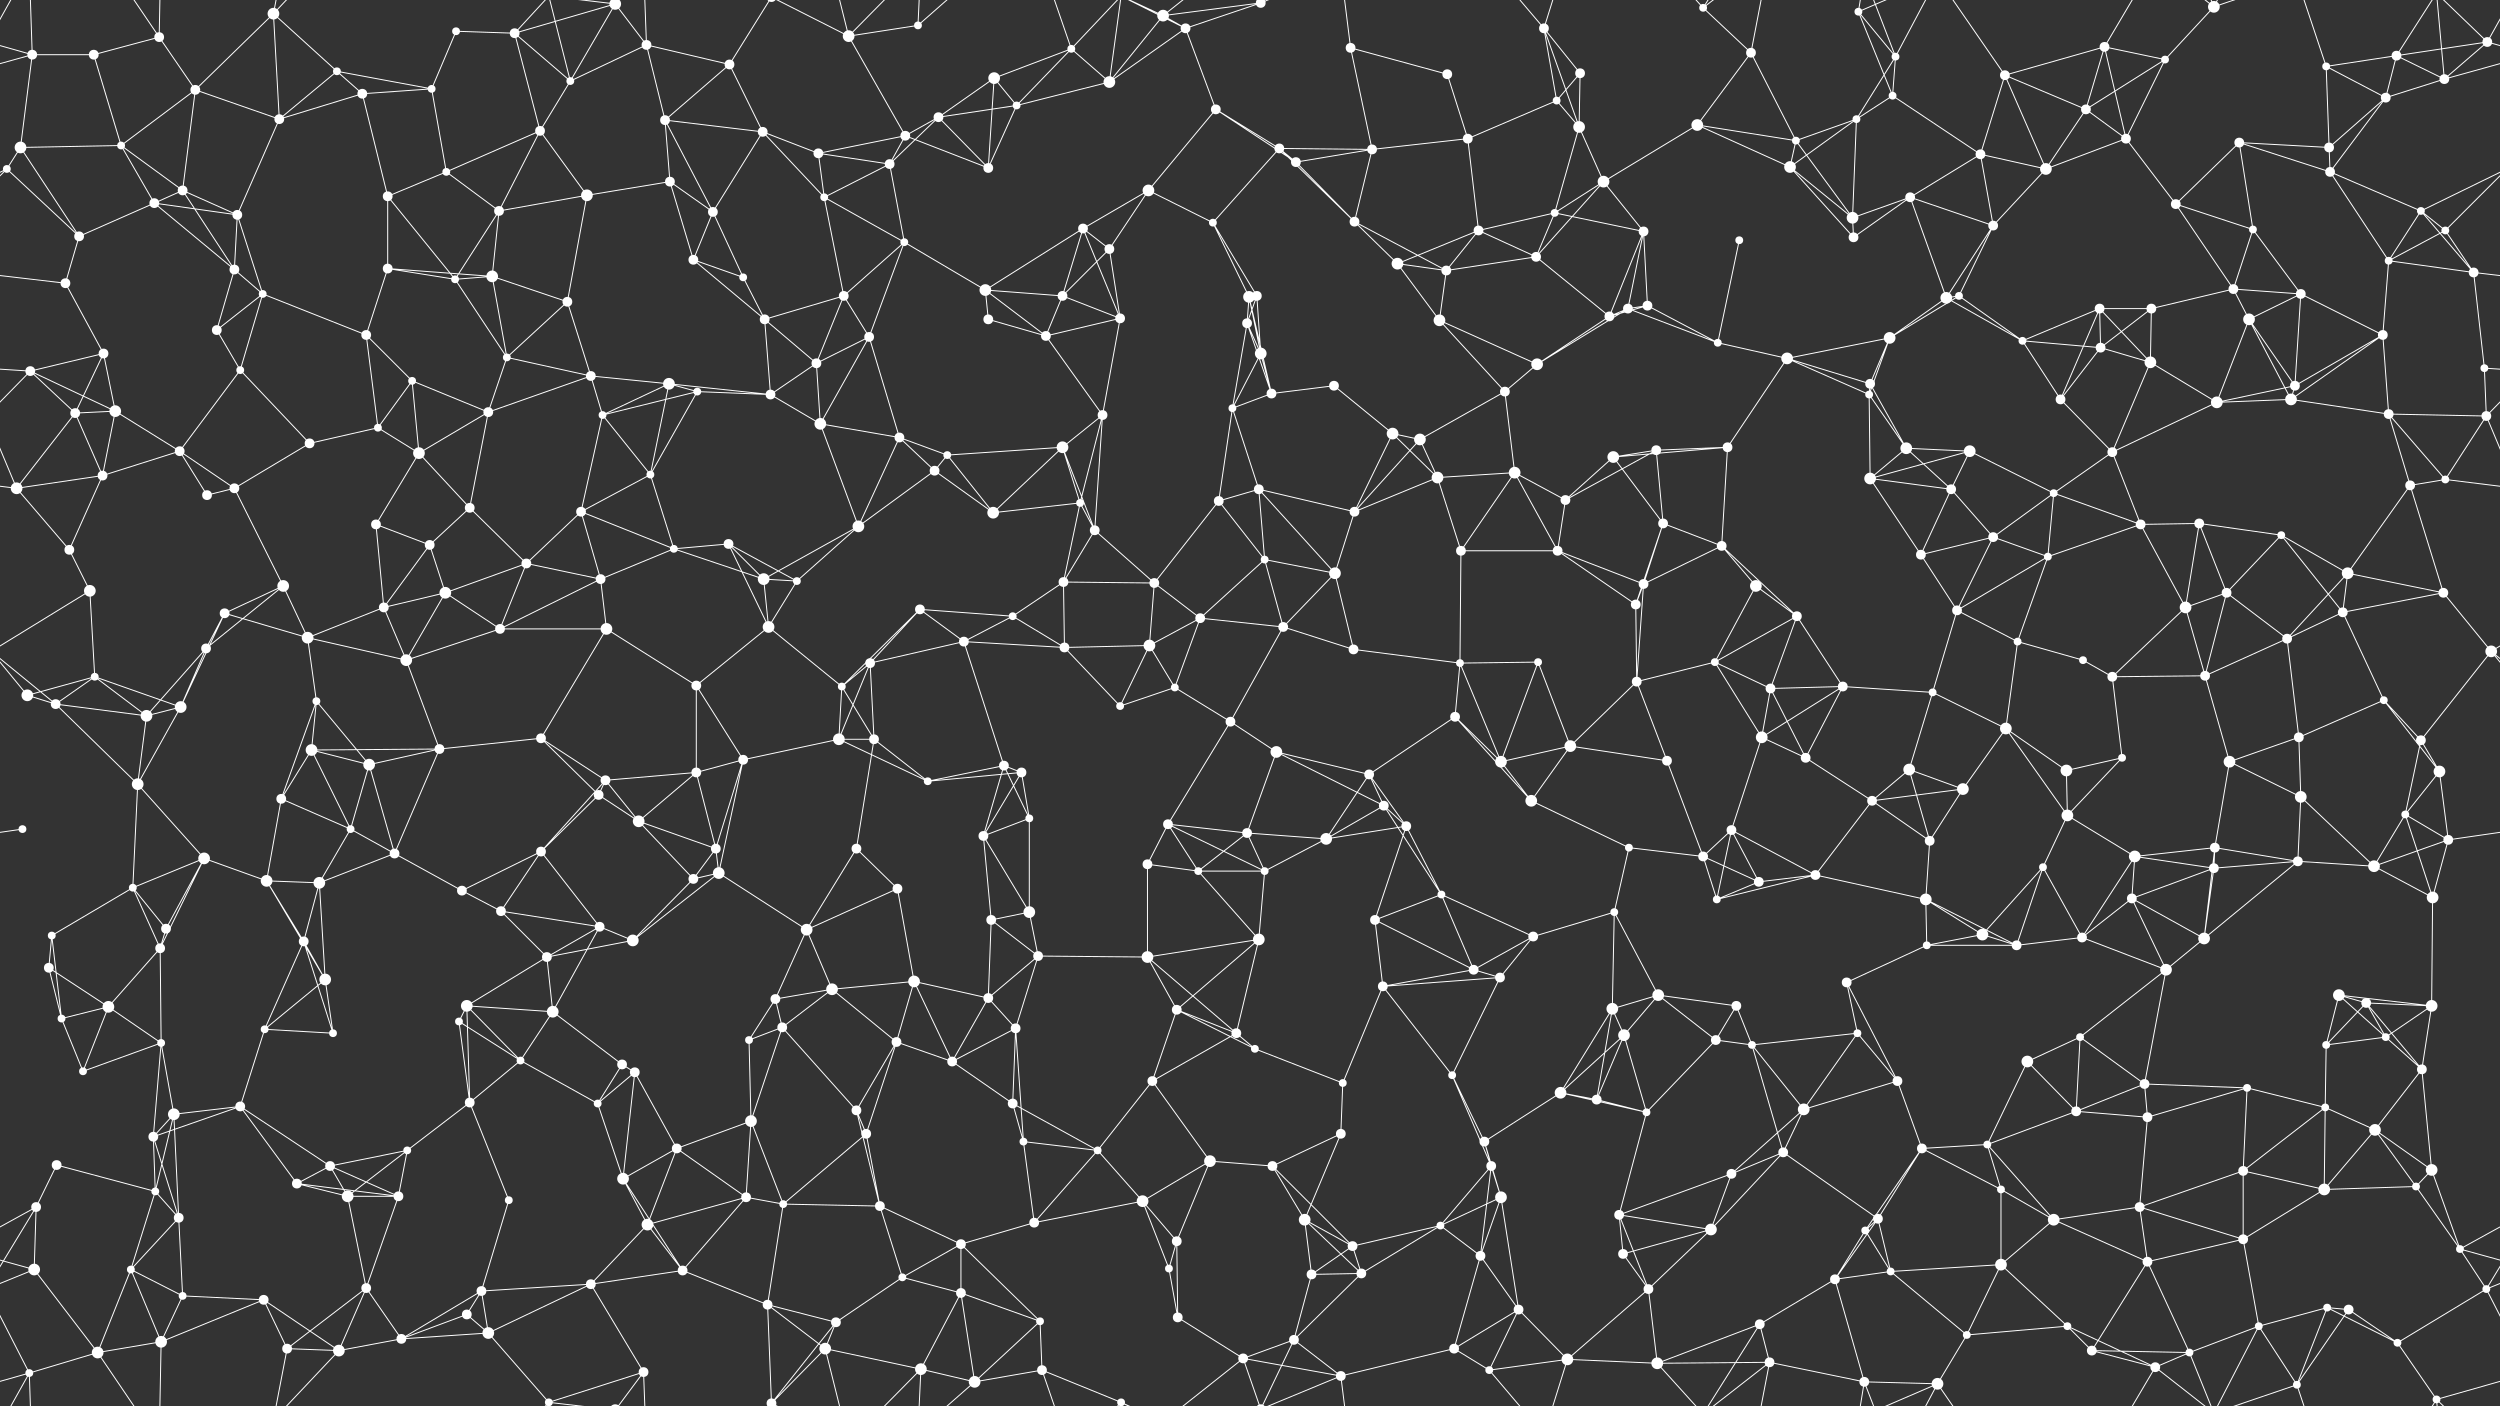 <svg xmlns="http://www.w3.org/2000/svg" width="2560" height="1440" fill="#fff"><rect width="100%" height="100%" fill="#333333" stroke="none"/><circle cx="33" cy="56" r="5"/><circle cx="96" cy="56" r="5"/><circle cx="163" cy="38" r="5"/><circle cx="280" cy="14" r="6"/><circle cx="345" cy="73" r="4"/><circle cx="467" cy="32" r="4"/><circle cx="527" cy="34" r="5"/><circle cx="630" cy="4" r="6"/><circle cx="630" cy="1444" r="6"/><circle cx="662" cy="46" r="5"/><circle cx="747" cy="66" r="5"/><circle cx="869" cy="37" r="6"/><circle cx="940" cy="26" r="4"/><circle cx="1018" cy="80" r="6"/><circle cx="1097" cy="50" r="4"/><circle cx="1191" cy="16" r="6"/><circle cx="1214" cy="29" r="5"/><circle cx="1291" cy="3" r="5"/><circle cx="1291" cy="1443" r="5"/><circle cx="1383" cy="49" r="5"/><circle cx="1482" cy="76" r="5"/><circle cx="1581" cy="29" r="5"/><circle cx="1618" cy="75" r="5"/><circle cx="1744" cy="8" r="4"/><circle cx="1793" cy="54" r="5"/><circle cx="1903" cy="12" r="4"/><circle cx="1941" cy="58" r="4"/><circle cx="2053" cy="77" r="5"/><circle cx="2155" cy="48" r="5"/><circle cx="2217" cy="61" r="4"/><circle cx="2267" cy="7" r="6"/><circle cx="2382" cy="68" r="4"/><circle cx="2454" cy="57" r="5"/><circle cx="2547" cy="43" r="5"/><circle cx="21" cy="151" r="6"/><circle cx="124" cy="149" r="4"/><circle cx="200" cy="92" r="5"/><circle cx="286" cy="122" r="5"/><circle cx="371" cy="96" r="5"/><circle cx="442" cy="91" r="4"/><circle cx="553" cy="134" r="5"/><circle cx="584" cy="83" r="4"/><circle cx="681" cy="123" r="5"/><circle cx="781" cy="135" r="5"/><circle cx="838" cy="157" r="5"/><circle cx="927" cy="139" r="5"/><circle cx="961" cy="120" r="5"/><circle cx="1041" cy="108" r="4"/><circle cx="1136" cy="84" r="6"/><circle cx="1245" cy="112" r="5"/><circle cx="1310" cy="152" r="5"/><circle cx="1405" cy="153" r="5"/><circle cx="1503" cy="142" r="5"/><circle cx="1594" cy="103" r="4"/><circle cx="1617" cy="130" r="6"/><circle cx="1738" cy="128" r="6"/><circle cx="1839" cy="144" r="4"/><circle cx="1901" cy="122" r="4"/><circle cx="1938" cy="98" r="4"/><circle cx="2028" cy="158" r="5"/><circle cx="2136" cy="112" r="5"/><circle cx="2177" cy="142" r="5"/><circle cx="2293" cy="146" r="5"/><circle cx="2385" cy="151" r="5"/><circle cx="2443" cy="100" r="5"/><circle cx="2503" cy="81" r="5"/><circle cx="7" cy="173" r="4"/><circle cx="158" cy="208" r="5"/><circle cx="187" cy="195" r="5"/><circle cx="243" cy="220" r="5"/><circle cx="397" cy="201" r="5"/><circle cx="457" cy="176" r="4"/><circle cx="511" cy="216" r="5"/><circle cx="601" cy="200" r="6"/><circle cx="686" cy="186" r="5"/><circle cx="730" cy="217" r="5"/><circle cx="844" cy="202" r="4"/><circle cx="911" cy="168" r="5"/><circle cx="1012" cy="172" r="5"/><circle cx="1109" cy="234" r="5"/><circle cx="1176" cy="195" r="6"/><circle cx="1242" cy="228" r="4"/><circle cx="1327" cy="166" r="5"/><circle cx="1387" cy="227" r="5"/><circle cx="1514" cy="236" r="5"/><circle cx="1592" cy="218" r="4"/><circle cx="1642" cy="186" r="6"/><circle cx="1683" cy="237" r="5"/><circle cx="1833" cy="171" r="6"/><circle cx="1897" cy="223" r="6"/><circle cx="1956" cy="202" r="5"/><circle cx="2041" cy="231" r="5"/><circle cx="2095" cy="173" r="6"/><circle cx="2228" cy="209" r="5"/><circle cx="2307" cy="235" r="4"/><circle cx="2386" cy="176" r="5"/><circle cx="2479" cy="216" r="4"/><circle cx="2504" cy="236" r="4"/><circle cx="67" cy="290" r="5"/><circle cx="81" cy="242" r="5"/><circle cx="240" cy="276" r="5"/><circle cx="269" cy="301" r="4"/><circle cx="397" cy="275" r="5"/><circle cx="466" cy="286" r="4"/><circle cx="504" cy="283" r="6"/><circle cx="581" cy="309" r="5"/><circle cx="710" cy="266" r="5"/><circle cx="761" cy="284" r="4"/><circle cx="864" cy="303" r="5"/><circle cx="926" cy="248" r="4"/><circle cx="1009" cy="297" r="6"/><circle cx="1088" cy="303" r="5"/><circle cx="1136" cy="255" r="5"/><circle cx="1279" cy="304" r="6"/><circle cx="1287" cy="303" r="5"/><circle cx="1431" cy="270" r="6"/><circle cx="1481" cy="277" r="5"/><circle cx="1573" cy="263" r="5"/><circle cx="1667" cy="316" r="5"/><circle cx="1687" cy="313" r="5"/><circle cx="1781" cy="246" r="4"/><circle cx="1898" cy="243" r="5"/><circle cx="1993" cy="305" r="6"/><circle cx="2006" cy="303" r="4"/><circle cx="2150" cy="316" r="5"/><circle cx="2203" cy="316" r="5"/><circle cx="2287" cy="296" r="5"/><circle cx="2356" cy="301" r="5"/><circle cx="2446" cy="267" r="4"/><circle cx="2533" cy="279" r="5"/><circle cx="31" cy="380" r="5"/><circle cx="106" cy="362" r="5"/><circle cx="222" cy="338" r="5"/><circle cx="246" cy="379" r="4"/><circle cx="375" cy="343" r="5"/><circle cx="422" cy="390" r="4"/><circle cx="519" cy="366" r="4"/><circle cx="605" cy="385" r="5"/><circle cx="685" cy="393" r="6"/><circle cx="783" cy="327" r="5"/><circle cx="836" cy="372" r="5"/><circle cx="890" cy="345" r="5"/><circle cx="1012" cy="327" r="5"/><circle cx="1071" cy="344" r="5"/><circle cx="1147" cy="326" r="5"/><circle cx="1277" cy="331" r="5"/><circle cx="1291" cy="362" r="6"/><circle cx="1366" cy="395" r="5"/><circle cx="1474" cy="328" r="6"/><circle cx="1574" cy="373" r="6"/><circle cx="1648" cy="324" r="5"/><circle cx="1759" cy="351" r="4"/><circle cx="1830" cy="367" r="6"/><circle cx="1915" cy="393" r="5"/><circle cx="1935" cy="346" r="6"/><circle cx="2071" cy="349" r="4"/><circle cx="2151" cy="356" r="5"/><circle cx="2202" cy="371" r="6"/><circle cx="2303" cy="327" r="6"/><circle cx="2350" cy="395" r="5"/><circle cx="2440" cy="343" r="5"/><circle cx="2544" cy="377" r="4"/><circle cx="77" cy="423" r="5"/><circle cx="118" cy="421" r="6"/><circle cx="184" cy="462" r="5"/><circle cx="317" cy="454" r="5"/><circle cx="387" cy="438" r="4"/><circle cx="429" cy="464" r="6"/><circle cx="500" cy="422" r="5"/><circle cx="617" cy="425" r="4"/><circle cx="714" cy="401" r="4"/><circle cx="789" cy="404" r="5"/><circle cx="840" cy="434" r="6"/><circle cx="921" cy="448" r="5"/><circle cx="970" cy="466" r="4"/><circle cx="1088" cy="458" r="6"/><circle cx="1129" cy="425" r="5"/><circle cx="1262" cy="418" r="4"/><circle cx="1302" cy="403" r="5"/><circle cx="1426" cy="444" r="6"/><circle cx="1454" cy="450" r="6"/><circle cx="1541" cy="401" r="5"/><circle cx="1652" cy="468" r="6"/><circle cx="1696" cy="461" r="5"/><circle cx="1769" cy="458" r="5"/><circle cx="1914" cy="404" r="4"/><circle cx="1952" cy="459" r="6"/><circle cx="2017" cy="462" r="6"/><circle cx="2110" cy="409" r="5"/><circle cx="2163" cy="463" r="5"/><circle cx="2270" cy="412" r="6"/><circle cx="2346" cy="409" r="6"/><circle cx="2446" cy="424" r="5"/><circle cx="2546" cy="426" r="5"/><circle cx="17" cy="500" r="6"/><circle cx="105" cy="487" r="5"/><circle cx="212" cy="507" r="5"/><circle cx="240" cy="500" r="5"/><circle cx="385" cy="537" r="5"/><circle cx="440" cy="558" r="5"/><circle cx="481" cy="520" r="5"/><circle cx="595" cy="524" r="5"/><circle cx="666" cy="486" r="4"/><circle cx="746" cy="557" r="5"/><circle cx="879" cy="539" r="6"/><circle cx="957" cy="482" r="5"/><circle cx="1017" cy="525" r="6"/><circle cx="1106" cy="515" r="4"/><circle cx="1121" cy="543" r="5"/><circle cx="1248" cy="513" r="5"/><circle cx="1289" cy="501" r="5"/><circle cx="1387" cy="524" r="5"/><circle cx="1472" cy="489" r="6"/><circle cx="1551" cy="484" r="6"/><circle cx="1603" cy="512" r="5"/><circle cx="1703" cy="536" r="5"/><circle cx="1763" cy="559" r="5"/><circle cx="1915" cy="490" r="6"/><circle cx="1998" cy="501" r="5"/><circle cx="2041" cy="550" r="5"/><circle cx="2103" cy="505" r="4"/><circle cx="2192" cy="537" r="5"/><circle cx="2252" cy="536" r="5"/><circle cx="2336" cy="548" r="4"/><circle cx="2468" cy="497" r="5"/><circle cx="2504" cy="491" r="4"/><circle cx="71" cy="563" r="5"/><circle cx="92" cy="605" r="6"/><circle cx="230" cy="628" r="5"/><circle cx="290" cy="600" r="6"/><circle cx="393" cy="622" r="5"/><circle cx="456" cy="607" r="6"/><circle cx="539" cy="577" r="5"/><circle cx="615" cy="593" r="5"/><circle cx="690" cy="562" r="4"/><circle cx="782" cy="593" r="6"/><circle cx="816" cy="595" r="4"/><circle cx="942" cy="624" r="5"/><circle cx="1037" cy="631" r="4"/><circle cx="1089" cy="596" r="5"/><circle cx="1182" cy="597" r="5"/><circle cx="1229" cy="633" r="5"/><circle cx="1295" cy="573" r="4"/><circle cx="1367" cy="587" r="6"/><circle cx="1496" cy="564" r="5"/><circle cx="1595" cy="564" r="5"/><circle cx="1675" cy="619" r="5"/><circle cx="1683" cy="598" r="5"/><circle cx="1798" cy="600" r="6"/><circle cx="1840" cy="631" r="5"/><circle cx="1967" cy="568" r="5"/><circle cx="2004" cy="625" r="5"/><circle cx="2097" cy="570" r="4"/><circle cx="2238" cy="622" r="6"/><circle cx="2280" cy="607" r="5"/><circle cx="2399" cy="627" r="5"/><circle cx="2404" cy="587" r="6"/><circle cx="2502" cy="607" r="5"/><circle cx="28" cy="712" r="6"/><circle cx="97" cy="693" r="4"/><circle cx="211" cy="664" r="5"/><circle cx="315" cy="653" r="6"/><circle cx="324" cy="718" r="4"/><circle cx="416" cy="676" r="6"/><circle cx="512" cy="644" r="5"/><circle cx="621" cy="644" r="6"/><circle cx="713" cy="702" r="5"/><circle cx="787" cy="642" r="6"/><circle cx="862" cy="703" r="4"/><circle cx="891" cy="679" r="5"/><circle cx="987" cy="657" r="5"/><circle cx="1090" cy="663" r="5"/><circle cx="1177" cy="661" r="6"/><circle cx="1203" cy="704" r="4"/><circle cx="1314" cy="642" r="5"/><circle cx="1386" cy="665" r="5"/><circle cx="1495" cy="679" r="4"/><circle cx="1575" cy="678" r="4"/><circle cx="1676" cy="698" r="5"/><circle cx="1756" cy="678" r="4"/><circle cx="1813" cy="705" r="5"/><circle cx="1887" cy="703" r="5"/><circle cx="1979" cy="709" r="4"/><circle cx="2066" cy="657" r="4"/><circle cx="2133" cy="676" r="4"/><circle cx="2163" cy="693" r="5"/><circle cx="2258" cy="692" r="5"/><circle cx="2342" cy="654" r="5"/><circle cx="2441" cy="717" r="4"/><circle cx="2551" cy="667" r="6"/><circle cx="57" cy="721" r="5"/><circle cx="150" cy="733" r="6"/><circle cx="185" cy="724" r="6"/><circle cx="319" cy="768" r="6"/><circle cx="378" cy="783" r="6"/><circle cx="450" cy="767" r="5"/><circle cx="554" cy="756" r="5"/><circle cx="620" cy="799" r="5"/><circle cx="713" cy="791" r="5"/><circle cx="761" cy="778" r="5"/><circle cx="859" cy="757" r="6"/><circle cx="895" cy="757" r="5"/><circle cx="1028" cy="784" r="5"/><circle cx="1046" cy="791" r="5"/><circle cx="1147" cy="723" r="4"/><circle cx="1260" cy="739" r="5"/><circle cx="1307" cy="770" r="6"/><circle cx="1402" cy="793" r="5"/><circle cx="1490" cy="734" r="5"/><circle cx="1537" cy="780" r="6"/><circle cx="1608" cy="764" r="6"/><circle cx="1707" cy="779" r="5"/><circle cx="1804" cy="755" r="6"/><circle cx="1849" cy="776" r="5"/><circle cx="1955" cy="788" r="6"/><circle cx="2054" cy="746" r="6"/><circle cx="2116" cy="789" r="6"/><circle cx="2173" cy="776" r="4"/><circle cx="2283" cy="780" r="6"/><circle cx="2354" cy="755" r="5"/><circle cx="2479" cy="758" r="5"/><circle cx="2498" cy="790" r="6"/><circle cx="23" cy="849" r="4"/><circle cx="141" cy="803" r="6"/><circle cx="209" cy="879" r="6"/><circle cx="288" cy="818" r="5"/><circle cx="359" cy="849" r="4"/><circle cx="404" cy="874" r="5"/><circle cx="554" cy="872" r="5"/><circle cx="613" cy="814" r="5"/><circle cx="654" cy="841" r="6"/><circle cx="733" cy="869" r="5"/><circle cx="877" cy="869" r="5"/><circle cx="950" cy="800" r="4"/><circle cx="1007" cy="856" r="5"/><circle cx="1054" cy="838" r="4"/><circle cx="1196" cy="844" r="5"/><circle cx="1277" cy="853" r="5"/><circle cx="1358" cy="859" r="6"/><circle cx="1417" cy="825" r="5"/><circle cx="1440" cy="846" r="5"/><circle cx="1568" cy="820" r="6"/><circle cx="1668" cy="868" r="4"/><circle cx="1744" cy="877" r="5"/><circle cx="1773" cy="850" r="5"/><circle cx="1917" cy="820" r="5"/><circle cx="1976" cy="861" r="5"/><circle cx="2010" cy="808" r="6"/><circle cx="2117" cy="835" r="6"/><circle cx="2186" cy="877" r="6"/><circle cx="2268" cy="868" r="5"/><circle cx="2356" cy="816" r="6"/><circle cx="2463" cy="834" r="4"/><circle cx="2507" cy="860" r="5"/><circle cx="53" cy="958" r="4"/><circle cx="136" cy="909" r="4"/><circle cx="170" cy="951" r="5"/><circle cx="273" cy="902" r="6"/><circle cx="327" cy="904" r="6"/><circle cx="473" cy="912" r="5"/><circle cx="513" cy="933" r="5"/><circle cx="614" cy="949" r="5"/><circle cx="710" cy="900" r="5"/><circle cx="736" cy="894" r="6"/><circle cx="826" cy="952" r="6"/><circle cx="919" cy="910" r="5"/><circle cx="1015" cy="942" r="5"/><circle cx="1054" cy="934" r="6"/><circle cx="1175" cy="885" r="5"/><circle cx="1227" cy="892" r="4"/><circle cx="1295" cy="892" r="4"/><circle cx="1408" cy="942" r="5"/><circle cx="1476" cy="916" r="4"/><circle cx="1570" cy="959" r="5"/><circle cx="1653" cy="934" r="4"/><circle cx="1758" cy="921" r="4"/><circle cx="1801" cy="903" r="5"/><circle cx="1859" cy="896" r="5"/><circle cx="1972" cy="921" r="6"/><circle cx="2030" cy="957" r="6"/><circle cx="2092" cy="888" r="4"/><circle cx="2183" cy="920" r="5"/><circle cx="2267" cy="889" r="5"/><circle cx="2353" cy="882" r="5"/><circle cx="2431" cy="887" r="6"/><circle cx="2491" cy="919" r="6"/><circle cx="50" cy="991" r="5"/><circle cx="111" cy="1031" r="6"/><circle cx="164" cy="971" r="5"/><circle cx="311" cy="964" r="5"/><circle cx="333" cy="1003" r="6"/><circle cx="478" cy="1030" r="6"/><circle cx="560" cy="980" r="5"/><circle cx="566" cy="1036" r="6"/><circle cx="648" cy="963" r="6"/><circle cx="794" cy="1023" r="5"/><circle cx="852" cy="1013" r="6"/><circle cx="936" cy="1005" r="6"/><circle cx="1012" cy="1022" r="5"/><circle cx="1063" cy="979" r="5"/><circle cx="1175" cy="980" r="6"/><circle cx="1205" cy="1034" r="5"/><circle cx="1289" cy="962" r="6"/><circle cx="1416" cy="1010" r="5"/><circle cx="1509" cy="993" r="5"/><circle cx="1536" cy="1001" r="5"/><circle cx="1651" cy="1033" r="6"/><circle cx="1698" cy="1019" r="6"/><circle cx="1778" cy="1030" r="5"/><circle cx="1891" cy="1006" r="5"/><circle cx="1973" cy="968" r="4"/><circle cx="2065" cy="968" r="5"/><circle cx="2132" cy="960" r="5"/><circle cx="2218" cy="993" r="6"/><circle cx="2257" cy="961" r="6"/><circle cx="2395" cy="1019" r="6"/><circle cx="2423" cy="1027" r="5"/><circle cx="2490" cy="1030" r="6"/><circle cx="63" cy="1043" r="4"/><circle cx="85" cy="1097" r="4"/><circle cx="165" cy="1068" r="4"/><circle cx="271" cy="1054" r="4"/><circle cx="341" cy="1058" r="4"/><circle cx="470" cy="1046" r="4"/><circle cx="533" cy="1086" r="4"/><circle cx="637" cy="1090" r="5"/><circle cx="650" cy="1098" r="5"/><circle cx="767" cy="1065" r="4"/><circle cx="801" cy="1052" r="5"/><circle cx="918" cy="1067" r="5"/><circle cx="975" cy="1087" r="5"/><circle cx="1040" cy="1053" r="5"/><circle cx="1180" cy="1107" r="5"/><circle cx="1266" cy="1058" r="5"/><circle cx="1285" cy="1074" r="4"/><circle cx="1375" cy="1109" r="4"/><circle cx="1487" cy="1101" r="4"/><circle cx="1598" cy="1119" r="6"/><circle cx="1663" cy="1060" r="6"/><circle cx="1757" cy="1065" r="5"/><circle cx="1794" cy="1070" r="4"/><circle cx="1902" cy="1058" r="4"/><circle cx="1943" cy="1107" r="5"/><circle cx="2076" cy="1087" r="6"/><circle cx="2130" cy="1062" r="4"/><circle cx="2196" cy="1110" r="5"/><circle cx="2301" cy="1114" r="4"/><circle cx="2382" cy="1070" r="4"/><circle cx="2443" cy="1062" r="4"/><circle cx="2480" cy="1095" r="5"/><circle cx="58" cy="1193" r="5"/><circle cx="157" cy="1164" r="5"/><circle cx="178" cy="1141" r="6"/><circle cx="246" cy="1133" r="5"/><circle cx="338" cy="1194" r="5"/><circle cx="417" cy="1178" r="4"/><circle cx="481" cy="1129" r="5"/><circle cx="612" cy="1130" r="4"/><circle cx="693" cy="1176" r="5"/><circle cx="769" cy="1148" r="6"/><circle cx="877" cy="1137" r="5"/><circle cx="887" cy="1161" r="5"/><circle cx="1037" cy="1130" r="5"/><circle cx="1048" cy="1169" r="4"/><circle cx="1124" cy="1178" r="4"/><circle cx="1239" cy="1189" r="6"/><circle cx="1303" cy="1194" r="5"/><circle cx="1373" cy="1161" r="5"/><circle cx="1520" cy="1169" r="5"/><circle cx="1527" cy="1194" r="5"/><circle cx="1635" cy="1126" r="5"/><circle cx="1686" cy="1139" r="4"/><circle cx="1826" cy="1180" r="5"/><circle cx="1847" cy="1136" r="6"/><circle cx="1968" cy="1176" r="5"/><circle cx="2035" cy="1172" r="4"/><circle cx="2126" cy="1138" r="5"/><circle cx="2199" cy="1144" r="5"/><circle cx="2297" cy="1199" r="5"/><circle cx="2381" cy="1134" r="4"/><circle cx="2432" cy="1157" r="6"/><circle cx="2490" cy="1198" r="6"/><circle cx="37" cy="1236" r="5"/><circle cx="159" cy="1220" r="4"/><circle cx="183" cy="1247" r="5"/><circle cx="304" cy="1212" r="5"/><circle cx="356" cy="1225" r="6"/><circle cx="408" cy="1225" r="5"/><circle cx="521" cy="1229" r="4"/><circle cx="638" cy="1207" r="6"/><circle cx="663" cy="1254" r="6"/><circle cx="764" cy="1226" r="5"/><circle cx="802" cy="1233" r="4"/><circle cx="901" cy="1235" r="5"/><circle cx="984" cy="1274" r="5"/><circle cx="1059" cy="1252" r="5"/><circle cx="1170" cy="1230" r="6"/><circle cx="1205" cy="1271" r="5"/><circle cx="1336" cy="1249" r="6"/><circle cx="1385" cy="1276" r="5"/><circle cx="1475" cy="1255" r="4"/><circle cx="1537" cy="1226" r="6"/><circle cx="1658" cy="1244" r="5"/><circle cx="1752" cy="1259" r="6"/><circle cx="1773" cy="1202" r="5"/><circle cx="1910" cy="1260" r="4"/><circle cx="1923" cy="1248" r="5"/><circle cx="2049" cy="1218" r="4"/><circle cx="2103" cy="1249" r="6"/><circle cx="2191" cy="1236" r="5"/><circle cx="2297" cy="1269" r="5"/><circle cx="2380" cy="1218" r="6"/><circle cx="2474" cy="1215" r="4"/><circle cx="2519" cy="1279" r="4"/><circle cx="35" cy="1300" r="6"/><circle cx="134" cy="1300" r="4"/><circle cx="187" cy="1327" r="4"/><circle cx="270" cy="1331" r="5"/><circle cx="375" cy="1319" r="5"/><circle cx="478" cy="1346" r="5"/><circle cx="493" cy="1322" r="5"/><circle cx="605" cy="1315" r="5"/><circle cx="699" cy="1301" r="5"/><circle cx="786" cy="1336" r="5"/><circle cx="856" cy="1354" r="5"/><circle cx="924" cy="1308" r="4"/><circle cx="984" cy="1324" r="5"/><circle cx="1065" cy="1353" r="4"/><circle cx="1197" cy="1299" r="4"/><circle cx="1206" cy="1349" r="5"/><circle cx="1343" cy="1305" r="5"/><circle cx="1394" cy="1304" r="5"/><circle cx="1516" cy="1286" r="5"/><circle cx="1555" cy="1341" r="5"/><circle cx="1662" cy="1284" r="5"/><circle cx="1688" cy="1320" r="5"/><circle cx="1802" cy="1356" r="5"/><circle cx="1879" cy="1310" r="5"/><circle cx="1936" cy="1302" r="4"/><circle cx="2049" cy="1295" r="6"/><circle cx="2117" cy="1358" r="4"/><circle cx="2199" cy="1292" r="5"/><circle cx="2313" cy="1358" r="4"/><circle cx="2383" cy="1339" r="4"/><circle cx="2405" cy="1341" r="5"/><circle cx="2546" cy="1320" r="4"/><circle cx="30" cy="1406" r="4"/><circle cx="100" cy="1385" r="6"/><circle cx="165" cy="1374" r="6"/><circle cx="294" cy="1381" r="5"/><circle cx="347" cy="1383" r="6"/><circle cx="411" cy="1371" r="5"/><circle cx="500" cy="1365" r="6"/><circle cx="562" cy="1436" r="4"/><circle cx="562" cy="-4" r="4"/><circle cx="659" cy="1405" r="5"/><circle cx="790" cy="1437" r="5"/><circle cx="790" cy="-3" r="5"/><circle cx="845" cy="1381" r="6"/><circle cx="943" cy="1402" r="6"/><circle cx="998" cy="1415" r="6"/><circle cx="1067" cy="1403" r="5"/><circle cx="1148" cy="1436" r="4"/><circle cx="1148" cy="-4" r="4"/><circle cx="1273" cy="1391" r="5"/><circle cx="1325" cy="1372" r="5"/><circle cx="1373" cy="1409" r="5"/><circle cx="1489" cy="1381" r="5"/><circle cx="1525" cy="1403" r="4"/><circle cx="1605" cy="1392" r="6"/><circle cx="1697" cy="1396" r="6"/><circle cx="1812" cy="1395" r="5"/><circle cx="1909" cy="1415" r="5"/><circle cx="1984" cy="1417" r="6"/><circle cx="2014" cy="1367" r="4"/><circle cx="2142" cy="1383" r="5"/><circle cx="2207" cy="1400" r="5"/><circle cx="2242" cy="1385" r="4"/><circle cx="2352" cy="1418" r="4"/><circle cx="2455" cy="1375" r="4"/><circle cx="2495" cy="1433" r="4"/><path stroke="#fff" d="M33 56L96 56M33 56L-13 43M33 56L21 151M33 56L-57 81M33 56L30 -34M2593 56L2547 43M2593 56L2503 81M33 1496L30 1406M96 56L163 38M96 56L124 149M163 38L200 92M163 38L100 -55M163 38L165 -66M163 1478L100 1385M163 1478L165 1374M280 14L345 73M280 14L200 92M280 14L286 122M280 14L294 -59M280 14L347 -57M280 1454L294 1381M280 1454L347 1383M345 73L286 122M345 73L371 96M345 73L442 91M467 32L527 34M467 32L442 91M527 34L630 4M527 34L553 134M527 34L584 83M527 34L562 -4M527 1474L562 1436M630 4L662 46M630 4L584 83M630 4L562 -4M630 4L659 -35M630 1444L562 1436M630 1444L659 1405M662 46L747 66M662 46L584 83M662 46L681 123M662 46L659 -35M662 1486L659 1405M747 66L681 123M747 66L781 135M747 66L790 -3M747 1506L790 1437M869 37L940 26M869 37L927 139M869 37L790 -3M869 37L845 -59M869 37L943 -38M869 1477L790 1437M869 1477L845 1381M869 1477L943 1402M940 26L943 -38M940 26L998 -25M940 1466L943 1402M940 1466L998 1415M1018 80L1097 50M1018 80L961 120M1018 80L1041 108M1018 80L1012 172M1097 50L1041 108M1097 50L1136 84M1097 50L1067 -37M1097 50L1148 -4M1097 1490L1067 1403M1097 1490L1148 1436M1191 16L1214 29M1191 16L1291 3M1191 16L1136 84M1191 16L1148 -4M1191 16L1273 -49M1191 1456L1148 1436M1191 1456L1273 1391M1214 29L1291 3M1214 29L1136 84M1214 29L1245 112M1214 29L1148 -4M1214 1469L1148 1436M1291 3L1273 -49M1291 3L1325 -68M1291 3L1373 -31M1291 1443L1273 1391M1291 1443L1325 1372M1291 1443L1373 1409M1383 49L1482 76M1383 49L1405 153M1383 49L1373 -31M1383 1489L1373 1409M1482 76L1503 142M1581 29L1618 75M1581 29L1594 103M1581 29L1617 130M1581 29L1525 -37M1581 29L1605 -48M1581 1469L1525 1403M1581 1469L1605 1392M1618 75L1594 103M1618 75L1617 130M1744 8L1793 54M1744 8L1802 -84M1744 8L1697 -44M1744 8L1812 -45M1744 1448L1802 1356M1744 1448L1697 1396M1744 1448L1812 1395M1793 54L1738 128M1793 54L1839 144M1793 54L1812 -45M1793 1494L1812 1395M1903 12L1941 58M1903 12L1938 98M1903 12L1909 -25M1903 12L1984 -23M1903 1452L1909 1415M1903 1452L1984 1417M1941 58L1901 122M1941 58L1938 98M1941 58L1909 -25M1941 58L1984 -23M1941 1498L1909 1415M1941 1498L1984 1417M2053 77L2155 48M2053 77L2028 158M2053 77L2136 112M2053 77L2095 173M2053 77L1984 -23M2053 1517L1984 1417M2155 48L2217 61M2155 48L2136 112M2155 48L2177 142M2155 48L2207 -40M2155 1488L2207 1400M2217 61L2267 7M2217 61L2136 112M2217 61L2177 142M2267 7L2313 -82M2267 7L2207 -40M2267 7L2242 -55M2267 7L2352 -22M2267 1447L2313 1358M2267 1447L2207 1400M2267 1447L2242 1385M2267 1447L2352 1418M2382 68L2454 57M2382 68L2385 151M2382 68L2443 100M2382 68L2352 -22M2382 1508L2352 1418M2454 57L2547 43M2454 57L2443 100M2454 57L2503 81M2454 57L2495 -7M2454 1497L2495 1433M2547 43L2503 81M2547 43L2590 -34M2547 43L2495 -7M-13 43L30 -34M-13 1483L30 1406M2547 1483L2590 1406M2547 1483L2495 1433M21 151L124 149M21 151L7 173M21 151L81 242M124 149L200 92M124 149L158 208M124 149L187 195M200 92L286 122M200 92L187 195M286 122L371 96M286 122L243 220M371 96L442 91M371 96L397 201M442 91L457 176M553 134L584 83M553 134L457 176M553 134L511 216M553 134L601 200M584 83L562 -4M584 1523L562 1436M681 123L781 135M681 123L686 186M681 123L730 217M781 135L838 157M781 135L730 217M781 135L844 202M838 157L927 139M838 157L844 202M838 157L911 168M927 139L961 120M927 139L911 168M927 139L1012 172M961 120L1041 108M961 120L911 168M961 120L1012 172M1041 108L1136 84M1041 108L1012 172M1136 84L1148 -4M1136 1524L1148 1436M1245 112L1310 152M1245 112L1176 195M1245 112L1327 166M1310 152L1405 153M1310 152L1242 228M1310 152L1327 166M1310 152L1387 227M1405 153L1503 142M1405 153L1327 166M1405 153L1387 227M1503 142L1594 103M1503 142L1514 236M1594 103L1617 130M1617 130L1592 218M1617 130L1642 186M1738 128L1839 144M1738 128L1642 186M1738 128L1833 171M1839 144L1901 122M1839 144L1833 171M1839 144L1897 223M1901 122L1938 98M1901 122L1833 171M1901 122L1897 223M1938 98L2028 158M2028 158L1956 202M2028 158L2041 231M2028 158L2095 173M2136 112L2177 142M2136 112L2095 173M2177 142L2095 173M2177 142L2228 209M2293 146L2385 151M2293 146L2228 209M2293 146L2307 235M2293 146L2386 176M2385 151L2443 100M2385 151L2386 176M2443 100L2503 81M2443 100L2386 176M2503 81L2495 -7M2503 1521L2495 1433M7 173L-81 216M7 173L-56 236M7 173L81 242M2567 173L2479 216M2567 173L2504 236M158 208L187 195M158 208L243 220M158 208L81 242M158 208L240 276M187 195L243 220M187 195L240 276M243 220L240 276M243 220L269 301M397 201L457 176M397 201L397 275M397 201L466 286M457 176L511 216M511 216L601 200M511 216L466 286M511 216L504 283M601 200L686 186M601 200L581 309M686 186L730 217M686 186L710 266M730 217L710 266M730 217L761 284M844 202L911 168M844 202L864 303M844 202L926 248M911 168L926 248M1109 234L1176 195M1109 234L1009 297M1109 234L1088 303M1109 234L1136 255M1109 234L1147 326M1176 195L1242 228M1176 195L1136 255M1242 228L1279 304M1242 228L1287 303M1327 166L1387 227M1387 227L1431 270M1387 227L1481 277M1514 236L1592 218M1514 236L1431 270M1514 236L1481 277M1514 236L1573 263M1592 218L1642 186M1592 218L1683 237M1592 218L1573 263M1642 186L1683 237M1642 186L1573 263M1683 237L1667 316M1683 237L1687 313M1683 237L1648 324M1833 171L1897 223M1833 171L1898 243M1897 223L1956 202M1897 223L1898 243M1956 202L2041 231M1956 202L1898 243M1956 202L1993 305M2041 231L2095 173M2041 231L1993 305M2041 231L2006 303M2228 209L2307 235M2228 209L2287 296M2307 235L2287 296M2307 235L2356 301M2386 176L2479 216M2386 176L2446 267M2479 216L2504 236M2479 216L2446 267M2479 216L2533 279M2504 236L2446 267M2504 236L2533 279M67 290L81 242M67 290L-27 279M67 290L106 362M2627 290L2533 279M240 276L269 301M240 276L222 338M269 301L222 338M269 301L246 379M269 301L375 343M397 275L466 286M397 275L504 283M397 275L375 343M466 286L504 283M466 286L519 366M504 283L581 309M504 283L519 366M581 309L519 366M581 309L605 385M710 266L761 284M710 266L783 327M761 284L783 327M864 303L926 248M864 303L783 327M864 303L836 372M864 303L890 345M926 248L1009 297M926 248L890 345M1009 297L1088 303M1009 297L1012 327M1009 297L1071 344M1088 303L1136 255M1088 303L1071 344M1088 303L1147 326M1136 255L1147 326M1279 304L1287 303M1279 304L1277 331M1279 304L1291 362M1279 304L1302 403M1287 303L1277 331M1287 303L1291 362M1431 270L1481 277M1431 270L1474 328M1481 277L1573 263M1481 277L1474 328M1573 263L1648 324M1667 316L1687 313M1667 316L1574 373M1667 316L1648 324M1667 316L1759 351M1687 313L1648 324M1687 313L1759 351M1781 246L1759 351M1993 305L2006 303M1993 305L1935 346M1993 305L2071 349M2006 303L1935 346M2006 303L2071 349M2150 316L2203 316M2150 316L2071 349M2150 316L2151 356M2150 316L2202 371M2150 316L2110 409M2203 316L2287 296M2203 316L2151 356M2203 316L2202 371M2287 296L2356 301M2287 296L2303 327M2356 301L2303 327M2356 301L2350 395M2356 301L2440 343M2446 267L2533 279M2446 267L2440 343M2533 279L2544 377M31 380L106 362M31 380L-16 377M31 380L77 423M31 380L118 421M31 380L-14 426M2591 380L2544 377M2591 380L2546 426M106 362L77 423M106 362L118 421M222 338L246 379M246 379L184 462M246 379L317 454M375 343L422 390M375 343L387 438M422 390L387 438M422 390L429 464M422 390L500 422M519 366L605 385M519 366L500 422M605 385L685 393M605 385L500 422M605 385L617 425M685 393L617 425M685 393L714 401M685 393L789 404M685 393L666 486M783 327L836 372M783 327L789 404M836 372L890 345M836 372L789 404M836 372L840 434M890 345L840 434M890 345L921 448M1012 327L1071 344M1071 344L1147 326M1071 344L1129 425M1147 326L1129 425M1277 331L1291 362M1277 331L1262 418M1277 331L1302 403M1291 362L1262 418M1291 362L1302 403M1366 395L1302 403M1366 395L1426 444M1474 328L1574 373M1474 328L1541 401M1574 373L1648 324M1574 373L1541 401M1759 351L1830 367M1830 367L1915 393M1830 367L1935 346M1830 367L1769 458M1830 367L1914 404M1915 393L1935 346M1915 393L1914 404M1915 393L1952 459M1935 346L1914 404M2071 349L2151 356M2071 349L2110 409M2151 356L2202 371M2151 356L2110 409M2202 371L2163 463M2202 371L2270 412M2303 327L2350 395M2303 327L2270 412M2303 327L2346 409M2350 395L2440 343M2350 395L2270 412M2350 395L2346 409M2440 343L2346 409M2440 343L2446 424M2544 377L2546 426M77 423L118 421M77 423L17 500M77 423L105 487M118 421L184 462M118 421L105 487M184 462L105 487M184 462L212 507M184 462L240 500M317 454L387 438M317 454L240 500M387 438L429 464M429 464L500 422M429 464L385 537M429 464L481 520M500 422L481 520M617 425L714 401M617 425L595 524M617 425L666 486M714 401L789 404M714 401L666 486M789 404L840 434M840 434L921 448M840 434L879 539M921 448L970 466M921 448L879 539M921 448L957 482M970 466L1088 458M970 466L957 482M970 466L1017 525M1088 458L1129 425M1088 458L1017 525M1088 458L1106 515M1088 458L1121 543M1129 425L1106 515M1129 425L1121 543M1262 418L1302 403M1262 418L1248 513M1262 418L1289 501M1426 444L1454 450M1426 444L1387 524M1426 444L1472 489M1454 450L1541 401M1454 450L1387 524M1454 450L1472 489M1541 401L1551 484M1652 468L1696 461M1652 468L1769 458M1652 468L1603 512M1652 468L1703 536M1696 461L1769 458M1696 461L1603 512M1696 461L1703 536M1769 458L1763 559M1914 404L1952 459M1914 404L1915 490M1952 459L2017 462M1952 459L1915 490M1952 459L1998 501M2017 462L1915 490M2017 462L1998 501M2017 462L2103 505M2110 409L2163 463M2163 463L2270 412M2163 463L2103 505M2163 463L2192 537M2270 412L2346 409M2346 409L2446 424M2446 424L2546 426M2446 424L2468 497M2446 424L2504 491M2546 426L2577 500M2546 426L2504 491M-14 426L17 500M17 500L105 487M17 500L-56 491M17 500L71 563M2577 500L2504 491M105 487L71 563M212 507L240 500M240 500L290 600M385 537L440 558M385 537L393 622M440 558L481 520M440 558L393 622M440 558L456 607M481 520L539 577M595 524L666 486M595 524L539 577M595 524L615 593M595 524L690 562M666 486L690 562M746 557L690 562M746 557L782 593M746 557L816 595M746 557L787 642M879 539L957 482M879 539L782 593M879 539L816 595M957 482L1017 525M1017 525L1106 515M1106 515L1121 543M1106 515L1089 596M1121 543L1089 596M1121 543L1182 597M1248 513L1289 501M1248 513L1182 597M1248 513L1295 573M1289 501L1387 524M1289 501L1295 573M1289 501L1367 587M1387 524L1472 489M1387 524L1367 587M1472 489L1551 484M1472 489L1496 564M1551 484L1603 512M1551 484L1496 564M1551 484L1595 564M1603 512L1595 564M1703 536L1763 559M1703 536L1675 619M1703 536L1683 598M1763 559L1683 598M1763 559L1798 600M1763 559L1840 631M1915 490L1998 501M1915 490L1967 568M1998 501L2041 550M1998 501L1967 568M2041 550L2103 505M2041 550L1967 568M2041 550L2004 625M2041 550L2097 570M2103 505L2192 537M2103 505L2097 570M2192 537L2252 536M2192 537L2097 570M2192 537L2238 622M2252 536L2336 548M2252 536L2238 622M2252 536L2280 607M2336 548L2280 607M2336 548L2399 627M2336 548L2404 587M2468 497L2504 491M2468 497L2404 587M2468 497L2502 607M71 563L92 605M92 605L97 693M92 605L-9 667M2652 605L2551 667M230 628L290 600M230 628L211 664M230 628L315 653M230 628L185 724M290 600L211 664M290 600L315 653M393 622L456 607M393 622L315 653M393 622L416 676M456 607L539 577M456 607L416 676M456 607L512 644M539 577L615 593M539 577L512 644M615 593L690 562M615 593L512 644M615 593L621 644M690 562L782 593M782 593L816 595M782 593L787 642M816 595L787 642M942 624L1037 631M942 624L862 703M942 624L891 679M942 624L987 657M1037 631L1089 596M1037 631L987 657M1037 631L1090 663M1089 596L1182 597M1089 596L1090 663M1182 597L1229 633M1182 597L1177 661M1229 633L1295 573M1229 633L1177 661M1229 633L1203 704M1229 633L1314 642M1295 573L1367 587M1295 573L1314 642M1367 587L1314 642M1367 587L1386 665M1496 564L1595 564M1496 564L1495 679M1595 564L1675 619M1595 564L1683 598M1675 619L1683 598M1675 619L1676 698M1683 598L1676 698M1798 600L1840 631M1798 600L1756 678M1840 631L1756 678M1840 631L1813 705M1840 631L1887 703M1967 568L2004 625M2004 625L2097 570M2004 625L1979 709M2004 625L2066 657M2097 570L2066 657M2238 622L2280 607M2238 622L2163 693M2238 622L2258 692M2280 607L2258 692M2280 607L2342 654M2399 627L2404 587M2399 627L2502 607M2399 627L2342 654M2399 627L2441 717M2404 587L2502 607M2404 587L2342 654M2502 607L2551 667M28 712L97 693M28 712L-9 667M28 712L57 721M2588 712L2551 667M97 693L57 721M97 693L150 733M97 693L185 724M211 664L150 733M211 664L185 724M315 653L324 718M315 653L416 676M324 718L319 768M324 718L378 783M324 718L288 818M416 676L512 644M416 676L450 767M512 644L621 644M621 644L713 702M621 644L554 756M713 702L787 642M713 702L713 791M713 702L761 778M787 642L862 703M862 703L891 679M862 703L859 757M862 703L895 757M891 679L987 657M891 679L859 757M891 679L895 757M987 657L1090 663M987 657L1028 784M1090 663L1177 661M1090 663L1147 723M1177 661L1203 704M1177 661L1147 723M1203 704L1147 723M1203 704L1260 739M1314 642L1386 665M1314 642L1260 739M1386 665L1495 679M1495 679L1575 678M1495 679L1490 734M1495 679L1537 780M1575 678L1537 780M1575 678L1608 764M1676 698L1756 678M1676 698L1608 764M1676 698L1707 779M1756 678L1813 705M1756 678L1804 755M1813 705L1887 703M1813 705L1804 755M1813 705L1849 776M1887 703L1979 709M1887 703L1804 755M1887 703L1849 776M1979 709L1955 788M1979 709L2054 746M2066 657L2133 676M2066 657L2054 746M2133 676L2163 693M2163 693L2258 692M2163 693L2173 776M2258 692L2342 654M2258 692L2283 780M2342 654L2354 755M2441 717L2354 755M2441 717L2479 758M2441 717L2498 790M2551 667L2617 721M2551 667L2479 758M-9 667L57 721M57 721L150 733M57 721L141 803M150 733L185 724M150 733L141 803M185 724L141 803M319 768L378 783M319 768L450 767M319 768L288 818M319 768L359 849M378 783L450 767M378 783L359 849M378 783L404 874M450 767L554 756M450 767L404 874M554 756L620 799M554 756L613 814M620 799L713 791M620 799L554 872M620 799L613 814M620 799L654 841M713 791L761 778M713 791L654 841M713 791L733 869M761 778L859 757M761 778L733 869M761 778L736 894M859 757L895 757M859 757L950 800M895 757L877 869M895 757L950 800M1028 784L1046 791M1028 784L950 800M1028 784L1007 856M1028 784L1054 838M1046 791L950 800M1046 791L1007 856M1046 791L1054 838M1260 739L1307 770M1260 739L1196 844M1307 770L1402 793M1307 770L1277 853M1307 770L1417 825M1402 793L1490 734M1402 793L1358 859M1402 793L1417 825M1402 793L1440 846M1490 734L1537 780M1490 734L1568 820M1537 780L1608 764M1537 780L1568 820M1608 764L1707 779M1608 764L1568 820M1707 779L1744 877M1804 755L1849 776M1804 755L1773 850M1849 776L1917 820M1955 788L1917 820M1955 788L1976 861M1955 788L2010 808M2054 746L2116 789M2054 746L2010 808M2054 746L2117 835M2116 789L2173 776M2116 789L2117 835M2173 776L2117 835M2283 780L2354 755M2283 780L2268 868M2283 780L2356 816M2354 755L2356 816M2479 758L2498 790M2479 758L2463 834M2498 790L2463 834M2498 790L2507 860M23 849L-53 860M2583 849L2507 860M141 803L209 879M141 803L136 909M209 879L136 909M209 879L170 951M209 879L273 902M209 879L164 971M288 818L359 849M288 818L273 902M359 849L404 874M359 849L327 904M404 874L327 904M404 874L473 912M554 872L613 814M554 872L473 912M554 872L513 933M554 872L614 949M613 814L654 841M654 841L733 869M654 841L710 900M733 869L710 900M733 869L736 894M877 869L826 952M877 869L919 910M1007 856L1054 838M1007 856L1015 942M1007 856L1054 934M1054 838L1054 934M1196 844L1277 853M1196 844L1175 885M1196 844L1227 892M1196 844L1295 892M1277 853L1358 859M1277 853L1227 892M1277 853L1295 892M1358 859L1417 825M1358 859L1440 846M1358 859L1295 892M1417 825L1440 846M1417 825L1476 916M1440 846L1408 942M1440 846L1476 916M1568 820L1668 868M1668 868L1744 877M1668 868L1653 934M1744 877L1773 850M1744 877L1758 921M1744 877L1801 903M1773 850L1758 921M1773 850L1801 903M1773 850L1859 896M1917 820L1976 861M1917 820L2010 808M1917 820L1859 896M1976 861L2010 808M1976 861L1972 921M2117 835L2186 877M2117 835L2092 888M2186 877L2268 868M2186 877L2183 920M2186 877L2267 889M2186 877L2132 960M2268 868L2267 889M2268 868L2353 882M2268 868L2257 961M2356 816L2353 882M2356 816L2431 887M2463 834L2507 860M2463 834L2431 887M2463 834L2491 919M2507 860L2431 887M2507 860L2491 919M53 958L136 909M53 958L50 991M53 958L63 1043M136 909L170 951M136 909L164 971M170 951L164 971M273 902L327 904M273 902L311 964M273 902L333 1003M327 904L311 964M327 904L333 1003M473 912L513 933M513 933L614 949M513 933L560 980M614 949L560 980M614 949L566 1036M614 949L648 963M710 900L736 894M710 900L648 963M736 894L826 952M736 894L648 963M826 952L919 910M826 952L794 1023M826 952L852 1013M919 910L936 1005M1015 942L1054 934M1015 942L1012 1022M1015 942L1063 979M1054 934L1063 979M1175 885L1227 892M1175 885L1175 980M1227 892L1295 892M1227 892L1289 962M1295 892L1289 962M1408 942L1476 916M1408 942L1416 1010M1408 942L1509 993M1476 916L1570 959M1476 916L1509 993M1570 959L1653 934M1570 959L1509 993M1570 959L1536 1001M1653 934L1651 1033M1653 934L1698 1019M1758 921L1801 903M1758 921L1859 896M1801 903L1859 896M1859 896L1972 921M1972 921L2030 957M1972 921L1973 968M1972 921L2065 968M2030 957L2092 888M2030 957L1973 968M2030 957L2065 968M2092 888L2065 968M2092 888L2132 960M2183 920L2267 889M2183 920L2132 960M2183 920L2218 993M2183 920L2257 961M2267 889L2353 882M2267 889L2257 961M2353 882L2431 887M2353 882L2257 961M2431 887L2491 919M2491 919L2490 1030M50 991L111 1031M50 991L63 1043M111 1031L164 971M111 1031L63 1043M111 1031L85 1097M111 1031L165 1068M164 971L165 1068M311 964L333 1003M311 964L271 1054M311 964L341 1058M333 1003L271 1054M333 1003L341 1058M478 1030L560 980M478 1030L566 1036M478 1030L470 1046M478 1030L533 1086M478 1030L481 1129M560 980L566 1036M560 980L648 963M566 1036L533 1086M566 1036L637 1090M794 1023L852 1013M794 1023L767 1065M794 1023L801 1052M852 1013L936 1005M852 1013L801 1052M852 1013L918 1067M936 1005L1012 1022M936 1005L918 1067M936 1005L975 1087M1012 1022L1063 979M1012 1022L975 1087M1012 1022L1040 1053M1063 979L1175 980M1063 979L1040 1053M1175 980L1205 1034M1175 980L1289 962M1175 980L1266 1058M1205 1034L1289 962M1205 1034L1180 1107M1205 1034L1266 1058M1205 1034L1285 1074M1289 962L1266 1058M1416 1010L1509 993M1416 1010L1536 1001M1416 1010L1375 1109M1416 1010L1487 1101M1509 993L1536 1001M1536 1001L1487 1101M1651 1033L1698 1019M1651 1033L1598 1119M1651 1033L1663 1060M1651 1033L1635 1126M1698 1019L1778 1030M1698 1019L1663 1060M1698 1019L1757 1065M1778 1030L1757 1065M1778 1030L1794 1070M1891 1006L1973 968M1891 1006L1902 1058M1891 1006L1943 1107M1973 968L2065 968M2065 968L2132 960M2132 960L2218 993M2218 993L2257 961M2218 993L2130 1062M2218 993L2196 1110M2395 1019L2423 1027M2395 1019L2490 1030M2395 1019L2382 1070M2395 1019L2443 1062M2423 1027L2490 1030M2423 1027L2382 1070M2423 1027L2443 1062M2423 1027L2480 1095M2490 1030L2443 1062M2490 1030L2480 1095M63 1043L85 1097M85 1097L165 1068M165 1068L157 1164M165 1068L178 1141M271 1054L341 1058M271 1054L246 1133M470 1046L533 1086M470 1046L481 1129M533 1086L481 1129M533 1086L612 1130M637 1090L650 1098M637 1090L612 1130M650 1098L612 1130M650 1098L693 1176M650 1098L638 1207M767 1065L801 1052M767 1065L769 1148M801 1052L769 1148M801 1052L877 1137M918 1067L975 1087M918 1067L877 1137M918 1067L887 1161M975 1087L1040 1053M975 1087L1037 1130M1040 1053L1037 1130M1040 1053L1048 1169M1180 1107L1266 1058M1180 1107L1124 1178M1180 1107L1239 1189M1266 1058L1285 1074M1285 1074L1375 1109M1375 1109L1373 1161M1487 1101L1520 1169M1487 1101L1527 1194M1598 1119L1663 1060M1598 1119L1520 1169M1598 1119L1635 1126M1598 1119L1686 1139M1663 1060L1635 1126M1663 1060L1686 1139M1757 1065L1794 1070M1757 1065L1686 1139M1794 1070L1902 1058M1794 1070L1826 1180M1794 1070L1847 1136M1902 1058L1943 1107M1902 1058L1847 1136M1943 1107L1847 1136M1943 1107L1968 1176M2076 1087L2130 1062M2076 1087L2035 1172M2076 1087L2126 1138M2130 1062L2196 1110M2130 1062L2126 1138M2196 1110L2301 1114M2196 1110L2126 1138M2196 1110L2199 1144M2301 1114L2199 1144M2301 1114L2297 1199M2301 1114L2381 1134M2382 1070L2443 1062M2382 1070L2381 1134M2443 1062L2480 1095M2480 1095L2432 1157M2480 1095L2490 1198M58 1193L37 1236M58 1193L159 1220M157 1164L178 1141M157 1164L246 1133M157 1164L159 1220M157 1164L183 1247M178 1141L246 1133M178 1141L159 1220M178 1141L183 1247M246 1133L338 1194M246 1133L304 1212M338 1194L417 1178M338 1194L304 1212M338 1194L356 1225M338 1194L408 1225M417 1178L481 1129M417 1178L356 1225M417 1178L408 1225M481 1129L521 1229M612 1130L638 1207M693 1176L769 1148M693 1176L638 1207M693 1176L663 1254M693 1176L764 1226M769 1148L764 1226M769 1148L802 1233M877 1137L887 1161M877 1137L901 1235M887 1161L802 1233M887 1161L901 1235M1037 1130L1048 1169M1037 1130L1124 1178M1048 1169L1124 1178M1048 1169L1059 1252M1124 1178L1059 1252M1124 1178L1170 1230M1239 1189L1303 1194M1239 1189L1170 1230M1239 1189L1205 1271M1303 1194L1373 1161M1303 1194L1336 1249M1303 1194L1385 1276M1373 1161L1336 1249M1520 1169L1527 1194M1520 1169L1537 1226M1527 1194L1475 1255M1527 1194L1537 1226M1527 1194L1516 1286M1635 1126L1686 1139M1686 1139L1658 1244M1826 1180L1847 1136M1826 1180L1752 1259M1826 1180L1773 1202M1826 1180L1923 1248M1847 1136L1773 1202M1968 1176L2035 1172M1968 1176L1910 1260M1968 1176L1923 1248M1968 1176L2049 1218M2035 1172L2126 1138M2035 1172L2049 1218M2035 1172L2103 1249M2126 1138L2199 1144M2199 1144L2191 1236M2297 1199L2381 1134M2297 1199L2191 1236M2297 1199L2297 1269M2297 1199L2380 1218M2381 1134L2432 1157M2381 1134L2380 1218M2432 1157L2490 1198M2432 1157L2380 1218M2432 1157L2474 1215M2490 1198L2474 1215M2490 1198L2519 1279M37 1236L-41 1279M37 1236L35 1300M37 1236L-14 1320M2597 1236L2519 1279M2597 1236L2546 1320M159 1220L183 1247M159 1220L134 1300M183 1247L134 1300M183 1247L187 1327M304 1212L356 1225M304 1212L408 1225M356 1225L408 1225M356 1225L375 1319M408 1225L375 1319M521 1229L493 1322M638 1207L663 1254M638 1207L699 1301M663 1254L764 1226M663 1254L605 1315M663 1254L699 1301M764 1226L802 1233M764 1226L699 1301M802 1233L901 1235M802 1233L786 1336M901 1235L984 1274M901 1235L924 1308M984 1274L1059 1252M984 1274L924 1308M984 1274L984 1324M984 1274L1065 1353M1059 1252L1170 1230M1170 1230L1205 1271M1170 1230L1197 1299M1205 1271L1197 1299M1205 1271L1206 1349M1336 1249L1385 1276M1336 1249L1343 1305M1336 1249L1394 1304M1385 1276L1475 1255M1385 1276L1343 1305M1385 1276L1394 1304M1475 1255L1537 1226M1475 1255L1394 1304M1475 1255L1516 1286M1537 1226L1516 1286M1537 1226L1555 1341M1658 1244L1752 1259M1658 1244L1773 1202M1658 1244L1662 1284M1658 1244L1688 1320M1752 1259L1773 1202M1752 1259L1662 1284M1752 1259L1688 1320M1910 1260L1923 1248M1910 1260L1879 1310M1910 1260L1936 1302M1923 1248L1879 1310M1923 1248L1936 1302M2049 1218L2103 1249M2049 1218L2049 1295M2103 1249L2191 1236M2103 1249L2049 1295M2103 1249L2199 1292M2191 1236L2297 1269M2191 1236L2199 1292M2297 1269L2380 1218M2297 1269L2199 1292M2297 1269L2313 1358M2380 1218L2474 1215M2474 1215L2519 1279M2519 1279L2595 1300M2519 1279L2546 1320M-41 1279L35 1300M35 1300L-14 1320M35 1300L100 1385M2595 1300L2546 1320M134 1300L187 1327M134 1300L100 1385M134 1300L165 1374M187 1327L270 1331M187 1327L165 1374M270 1331L165 1374M270 1331L294 1381M270 1331L347 1383M375 1319L294 1381M375 1319L347 1383M375 1319L411 1371M478 1346L493 1322M478 1346L411 1371M478 1346L500 1365M493 1322L605 1315M493 1322L411 1371M493 1322L500 1365M605 1315L699 1301M605 1315L500 1365M605 1315L659 1405M699 1301L786 1336M786 1336L856 1354M786 1336L790 1437M786 1336L845 1381M856 1354L924 1308M856 1354L790 1437M856 1354L845 1381M924 1308L984 1324M984 1324L1065 1353M984 1324L943 1402M984 1324L998 1415M1065 1353L998 1415M1065 1353L1067 1403M1197 1299L1206 1349M1206 1349L1273 1391M1343 1305L1394 1304M1343 1305L1325 1372M1394 1304L1325 1372M1516 1286L1555 1341M1516 1286L1489 1381M1555 1341L1489 1381M1555 1341L1525 1403M1555 1341L1605 1392M1662 1284L1688 1320M1688 1320L1605 1392M1688 1320L1697 1396M1802 1356L1879 1310M1802 1356L1697 1396M1802 1356L1812 1395M1879 1310L1936 1302M1879 1310L1909 1415M1936 1302L2049 1295M1936 1302L2014 1367M2049 1295L2117 1358M2049 1295L2014 1367M2117 1358L2014 1367M2117 1358L2142 1383M2117 1358L2207 1400M2199 1292L2142 1383M2199 1292L2242 1385M2313 1358L2383 1339M2313 1358L2242 1385M2313 1358L2352 1418M2383 1339L2405 1341M2383 1339L2352 1418M2383 1339L2455 1375M2405 1341L2352 1418M2405 1341L2455 1375M2546 1320L2590 1406M2546 1320L2455 1375M-14 1320L30 1406M30 1406L100 1385M30 1406L-65 1433M2590 1406L2495 1433M100 1385L165 1374M294 1381L347 1383M347 1383L411 1371M411 1371L500 1365M500 1365L562 1436M562 1436L659 1405M790 1437L845 1381M845 1381L943 1402M943 1402L998 1415M998 1415L1067 1403M1067 1403L1148 1436M1273 1391L1325 1372M1273 1391L1373 1409M1325 1372L1373 1409M1373 1409L1489 1381M1489 1381L1525 1403M1525 1403L1605 1392M1605 1392L1697 1396M1697 1396L1812 1395M1812 1395L1909 1415M1909 1415L1984 1417M1984 1417L2014 1367M2142 1383L2207 1400M2142 1383L2242 1385M2207 1400L2242 1385M2455 1375L2495 1433"/></svg>